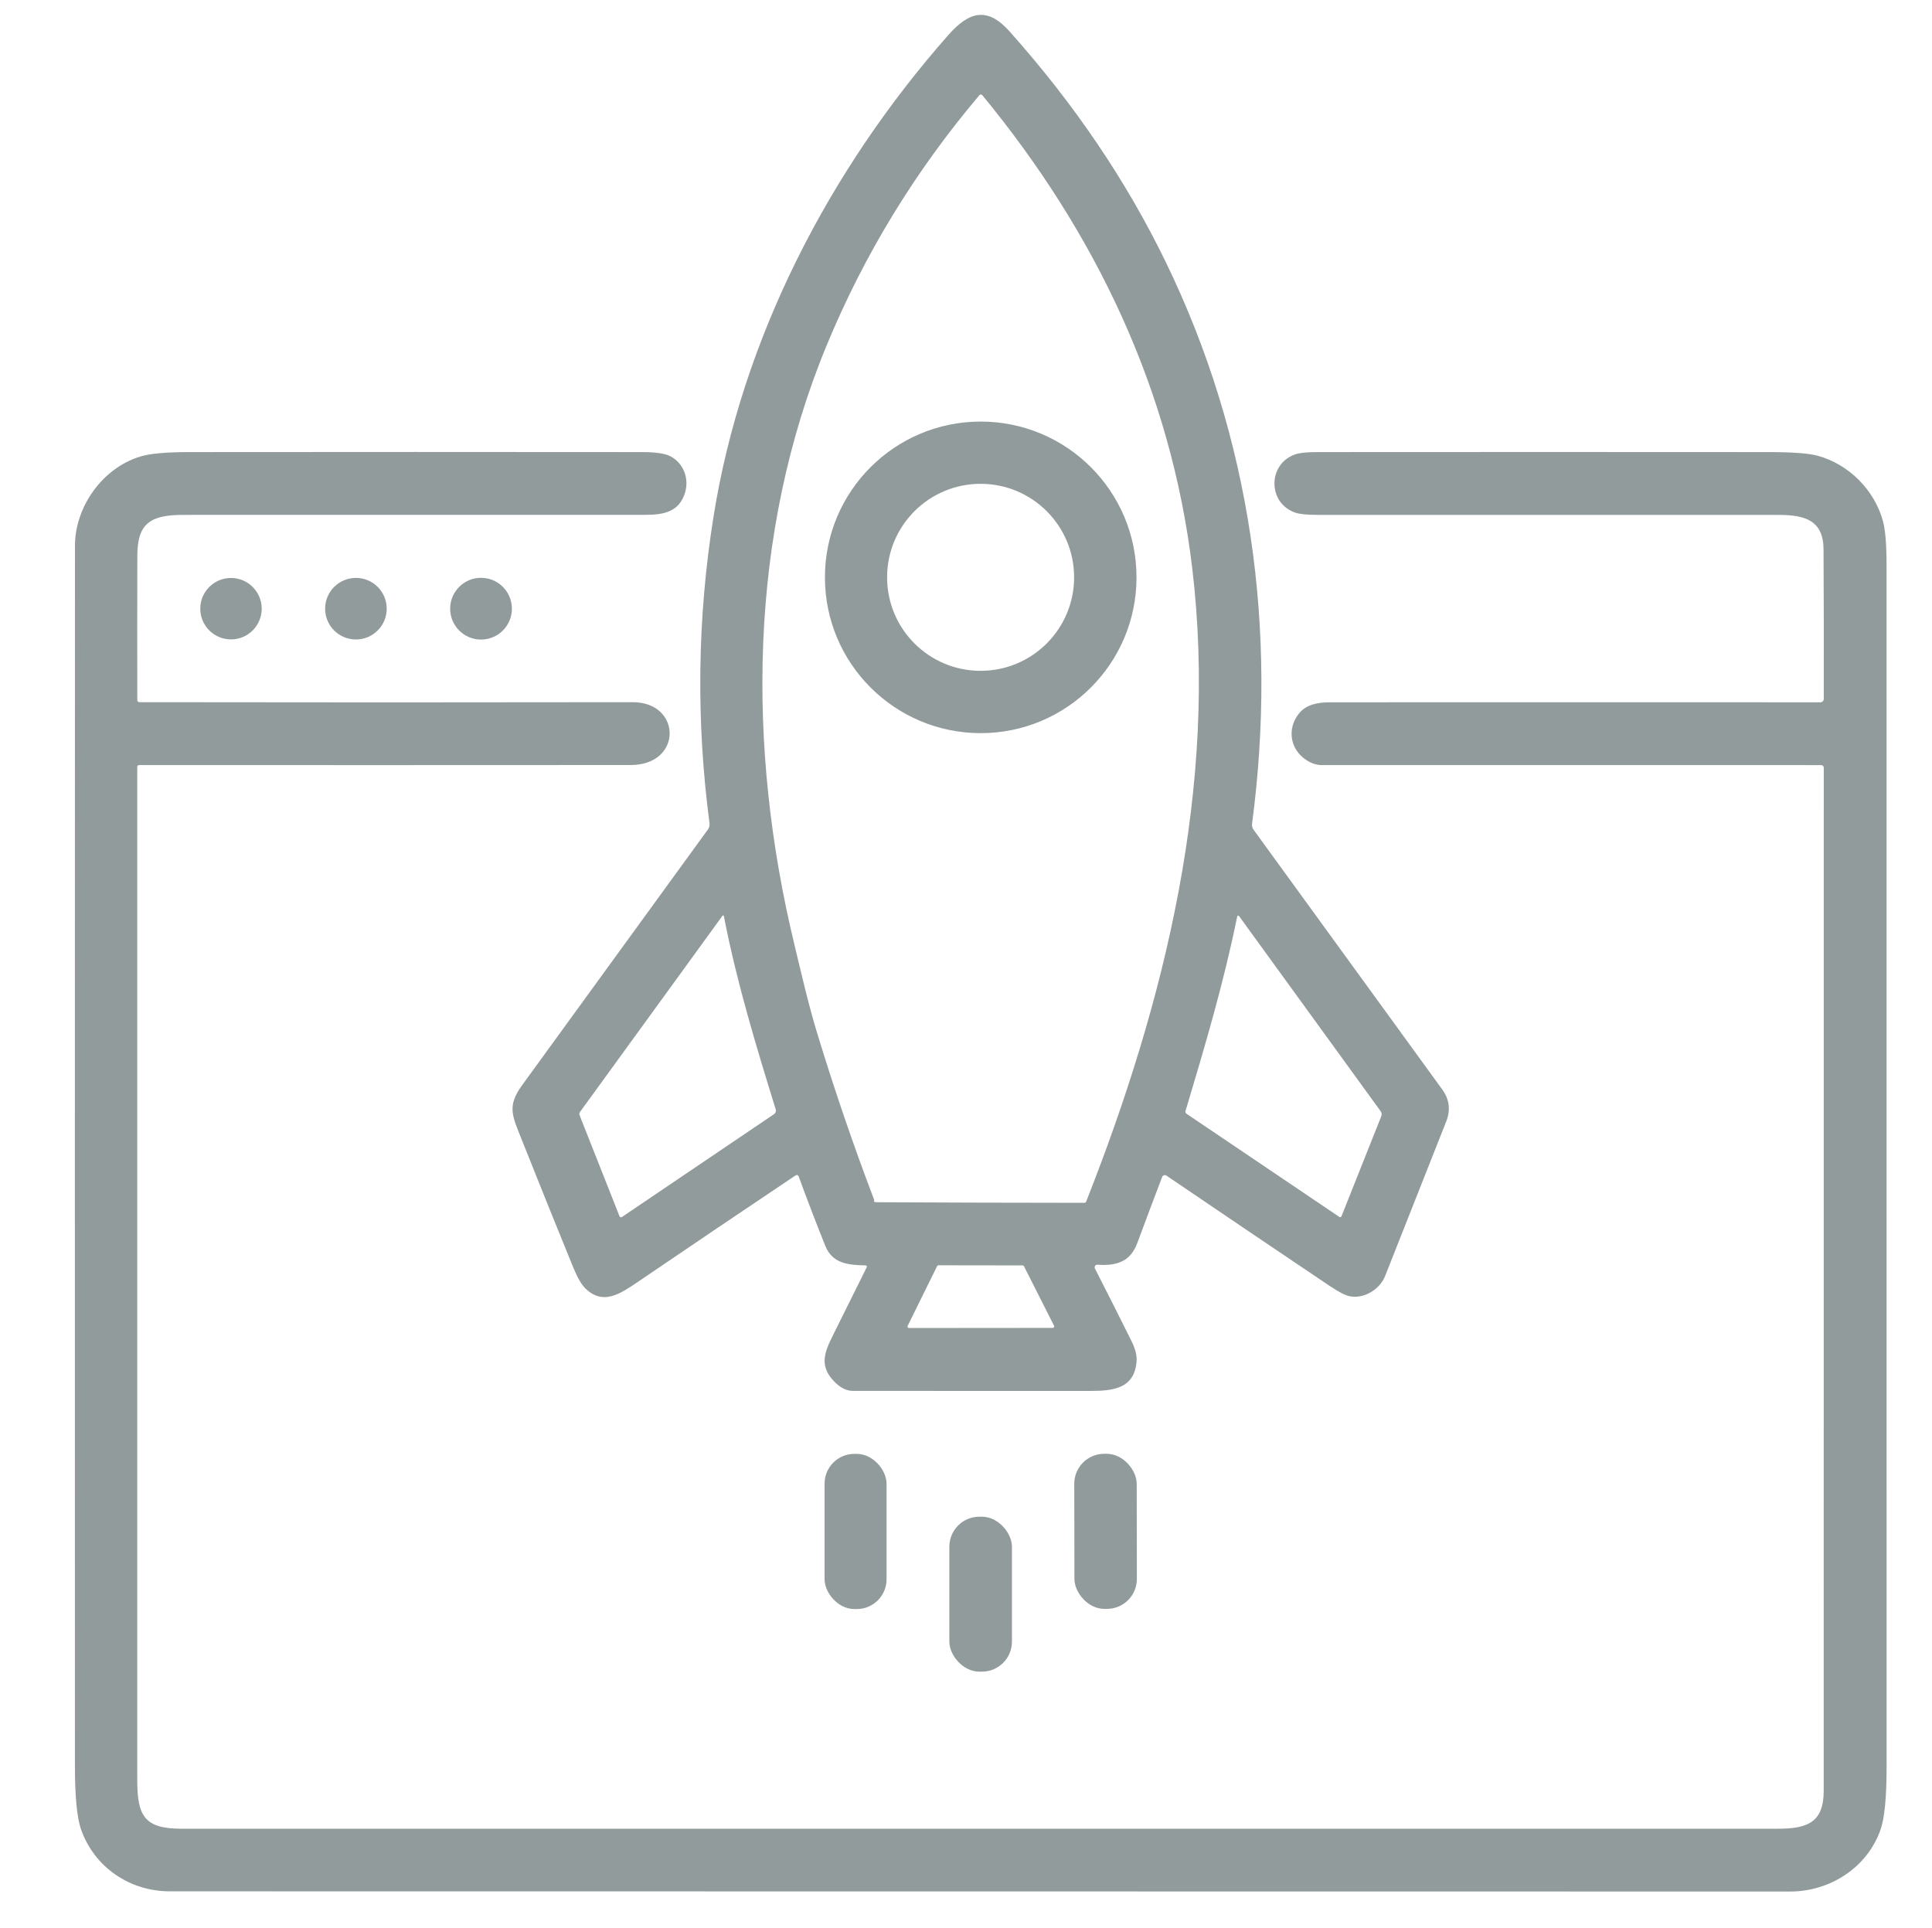 <?xml version="1.0" encoding="UTF-8" standalone="no"?>
<svg xmlns="http://www.w3.org/2000/svg" version="1.2" baseProfile="tiny" viewBox="0.00 0.00 500.00 499.00">
<path fill="#929B9C" d="
  M 205.80 304.28
  C 192.35 313.29 178.83 322.42 165.22 331.68
  C 160.40 334.96 156.05 337.90 151.50 333.47
  C 150.47 332.46 149.42 330.65 148.36 328.05
  C 143.91 317.15 139.50 306.22 135.15 295.27
  C 132.55 288.72 131.13 286.37 135.17 280.80
  C 151.21 258.72 167.22 236.68 183.21 214.68
  C 183.56 214.20 183.70 213.66 183.62 213.07
  C 180.12 186.51 180.46 160.07 184.65 133.75
  C 191.97 87.76 214.49 44.12 245.45 9.04
  C 250.89 2.88 255.58 1.75 261.27 8.13
  C 278.01 26.88 291.48 46.77 301.69 67.80
  C 323.79 113.31 330.67 163.07 324.03 213.22
  C 323.96 213.75 324.10 214.29 324.41 214.73
  C 340.74 237.21 357.02 259.62 373.25 281.97
  C 375.11 284.53 375.45 287.29 374.28 290.26
  C 369.02 303.59 363.75 316.92 358.47 330.25
  C 357.11 333.68 353.09 336.20 349.37 335.51
  C 348.22 335.30 346.43 334.38 343.98 332.73
  C 329.88 323.25 315.84 313.76 301.87 304.27
  C 301.47 304.00 300.93 304.17 300.76 304.62
  C 298.57 310.37 296.42 316.08 294.32 321.75
  C 292.52 326.61 288.87 327.67 284.03 327.33
  C 283.50 327.29 283.13 327.85 283.37 328.32
  C 286.63 334.70 289.80 341.00 292.89 347.22
  C 293.86 349.19 294.28 350.94 294.14 352.48
  C 293.51 359.40 288.11 360.01 281.99 360.00
  C 261.58 359.99 241.16 359.99 220.75 359.99
  C 219.05 359.99 217.40 359.15 215.81 357.47
  C 212.19 353.66 213.16 350.42 215.43 345.87
  C 218.38 339.96 221.32 334.04 224.25 328.11
  C 224.45 327.71 224.32 327.51 223.87 327.50
  C 219.44 327.41 215.42 327.01 213.58 322.44
  C 211.22 316.57 208.94 310.61 206.73 304.58
  C 206.55 304.09 206.24 303.99 205.80 304.28
  Z
  M 226.21 310.79
  C 226.06 311.03 226.33 311.15 227.00 311.16
  C 244.91 311.25 262.80 311.30 280.66 311.31
  C 280.85 311.31 281.02 311.19 281.09 311.02
  C 301.59 259.09 315.25 203.34 308.56 147.15
  C 303.08 101.05 283.58 60.31 254.22 24.63
  C 254.03 24.40 253.67 24.40 253.47 24.63
  C 236.84 44.28 223.65 65.88 213.92 89.43
  C 193.64 138.48 193.26 193.44 205.59 244.48
  C 207.45 252.17 209.23 260.01 211.49 267.42
  C 215.92 281.98 220.84 296.35 226.23 310.54
  C 226.26 310.62 226.25 310.71 226.21 310.79
  Z
  M 149.98 288.60
  L 160.34 314.81
  C 160.43 315.05 160.73 315.14 160.94 314.99
  L 200.34 288.35
  C 200.73 288.09 200.90 287.60 200.76 287.15
  C 195.62 270.52 190.66 254.23 187.33 237.08
  C 187.30 236.92 187.09 236.87 186.99 237.00
  L 150.08 287.83
  C 149.92 288.05 149.88 288.34 149.98 288.60
  Z
  M 320.19 237.19
  C 316.71 254.35 311.83 270.80 306.80 287.58
  C 306.73 287.82 306.82 288.09 307.03 288.23
  L 346.56 314.92
  C 346.85 315.12 347.07 315.06 347.20 314.73
  L 357.47 288.91
  C 357.64 288.47 357.58 287.97 357.30 287.59
  L 320.66 237.09
  C 320.53 236.90 320.24 236.97 320.19 237.19
  Z
  M 272.45 343.68
  C 272.74 343.68 272.92 343.38 272.79 343.13
  L 265.00 327.72
  C 264.93 327.59 264.80 327.51 264.66 327.51
  L 242.87 327.48
  C 242.72 327.48 242.59 327.56 242.53 327.69
  L 234.90 343.16
  C 234.78 343.41 234.96 343.71 235.24 343.71
  L 272.45 343.68
  Z"
/>
<path fill="#929B9C" d="
  M 294.13 149.43
  C 294.13 171.70 276.08 189.75 253.81 189.75
  C 231.54 189.75 213.49 171.70 213.49 149.43
  C 213.49 127.16 231.54 109.11 253.81 109.11
  C 276.08 109.11 294.13 127.16 294.13 149.43
  Z
  M 277.98 149.42
  C 277.98 136.05 267.15 125.22 253.78 125.22
  C 240.41 125.22 229.58 136.05 229.58 149.42
  C 229.58 162.79 240.41 173.62 253.78 173.62
  C 267.15 173.62 277.98 162.79 277.98 149.42
  Z"
/>
<path fill="#929B9C" d="
  M 36.12 181.74
  C 78.57 181.81 121.11 181.81 163.75 181.74
  C 176.44 181.72 176.72 198.00 163.22 198.00
  C 120.75 198.03 78.35 198.03 36.02 198.01
  C 35.74 198.01 35.52 198.23 35.52 198.51
  C 35.53 285.92 35.53 373.33 35.52 460.74
  C 35.52 470.12 37.48 473.30 46.96 473.30
  C 184.67 473.31 322.38 473.31 460.09 473.30
  C 467.66 473.30 471.97 471.77 471.97 463.50
  C 471.98 375.17 471.99 286.90 471.99 198.69
  C 471.99 198.32 471.69 198.02 471.31 198.02
  C 428.18 198.03 385.08 198.03 342.00 198.01
  C 340.73 198.01 339.44 197.59 338.12 196.74
  C 333.88 194.03 332.99 188.66 336.16 184.68
  C 338.02 182.35 340.99 181.77 344.17 181.77
  C 386.37 181.75 428.69 181.75 471.12 181.77
  C 471.60 181.77 471.99 181.38 471.99 180.90
  C 472.02 168.05 472.00 155.16 471.93 142.24
  C 471.90 134.64 467.10 133.27 460.30 133.27
  C 420.49 133.26 380.69 133.26 340.88 133.26
  C 338.22 133.26 336.32 133.06 335.19 132.67
  C 328.01 130.19 328.04 120.04 335.25 117.58
  C 336.36 117.20 338.21 117.01 340.80 117.01
  C 379.88 116.98 418.96 116.98 458.04 117.01
  C 463.98 117.02 468.09 117.33 470.37 117.94
  C 478.41 120.12 485.03 126.72 487.28 134.76
  C 487.92 137.05 488.24 140.91 488.24 146.34
  C 488.26 249.98 488.26 353.62 488.25 457.27
  C 488.25 465.14 487.73 470.57 486.68 473.56
  C 483.27 483.29 473.71 489.56 463.25 489.56
  C 323.50 489.53 183.75 489.51 44.00 489.51
  C 33.52 489.52 24.35 483.22 20.94 473.39
  C 19.91 470.40 19.39 464.91 19.39 456.92
  C 19.37 351.70 19.37 246.48 19.40 141.25
  C 19.40 131.22 26.48 121.08 36.43 118.12
  C 38.88 117.39 42.96 117.02 48.68 117.01
  C 87.89 116.97 127.09 116.97 166.29 117.01
  C 169.75 117.02 172.16 117.38 173.52 118.10
  C 176.95 119.92 178.43 123.94 177.25 127.64
  C 175.71 132.46 171.85 133.25 166.95 133.25
  C 127.14 133.26 87.32 133.27 47.51 133.26
  C 39.22 133.26 35.56 135.21 35.54 143.76
  C 35.51 156.19 35.51 168.66 35.53 181.15
  C 35.53 181.54 35.73 181.73 36.12 181.74
  Z"
/>
<circle fill="#929B9C" cx="59.78" cy="157.54" r="7.95"/>
<circle fill="#929B9C" cx="92.11" cy="157.54" r="7.97"/>
<circle fill="#929B9C" cx="124.49" cy="157.54" r="7.99"/>
<rect fill="#929B9C" x="-8.08" y="-20.07" transform="translate(286.12,396.34) rotate(-0.1)" width="16.16" height="40.14" rx="7.75"/>
<rect fill="#929B9C" x="213.40" y="376.29" width="16.04" height="40.16" rx="7.70"/>
<rect fill="#929B9C" x="245.69" y="392.55" width="16.20" height="40.10" rx="7.77"/>
</svg>
